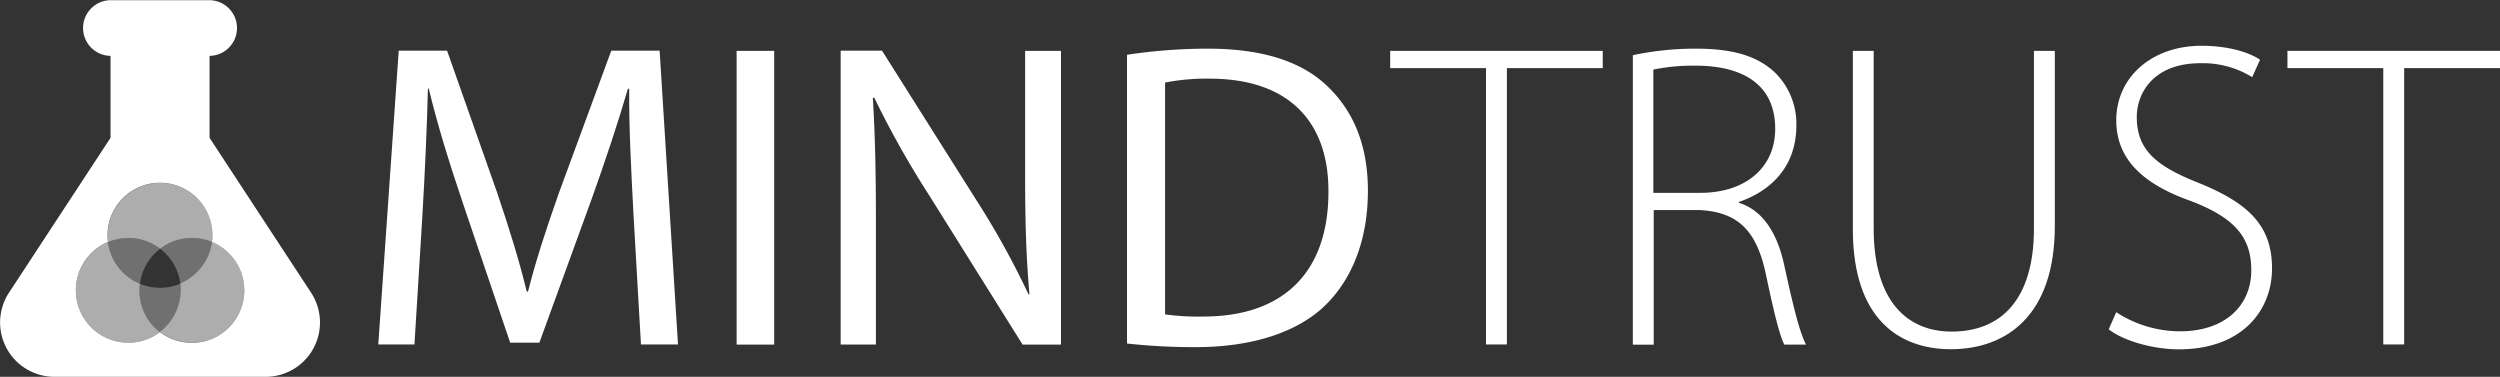 <svg id="Layer_1" data-name="Layer 1" xmlns="http://www.w3.org/2000/svg" xmlns:xlink="http://www.w3.org/1999/xlink" viewBox="0 0 408.49 61.57"><rect x="0" y="0" width="408.49" height="61.57" fill="#333333" stroke="none"/><defs><style>.cls-1{fill:none;}.cls-2{fill:#ffffff;}.cls-3{opacity:0.6;}.cls-4{clip-path:url(#clip-path);}.cls-5{fill:#ffffff;}.cls-6{opacity:0;}.cls-7{clip-path:url(#clip-path-2);}.cls-8{opacity:0.3;}.cls-9{clip-path:url(#clip-path-3);}</style><clipPath id="clip-path" transform="translate(-28.64 -19.87)"><rect class="cls-1" x="41.02" y="49.74" width="27.54" height="26.15"/></clipPath><clipPath id="clip-path-2" transform="translate(-28.64 -19.87)"><rect class="cls-1" x="51.07" y="60.51" width="6.61" height="6.38"/></clipPath><clipPath id="clip-path-3" transform="translate(-28.64 -19.87)"><rect class="cls-1" x="46.29" y="58.75" width="17.01" height="15.39"/></clipPath></defs><title>New Mindtrust logos</title><path class="cls-2" d="M79.47,67.69L62.88,42.39V29a4.55,4.55,0,0,0-.13-9.1H46.83A4.55,4.55,0,0,0,46.7,29V42.39L30.11,67.69a8.88,8.88,0,0,0,7.42,13.75H72.05a8.88,8.88,0,0,0,7.42-13.75m-15.2,7.05a8.57,8.57,0,0,1-9.49-.61,8.57,8.57,0,1,1-8.5-14.73,8.57,8.57,0,1,1,17,0,8.57,8.57,0,0,1,1,15.33" transform="translate(-28.64 -19.87)"/><g class="cls-3"><g class="cls-4"><path class="cls-5" d="M49.6,58.75a8.56,8.56,0,0,1,5.21,1.76,8.8,8.8,0,0,1,.9-0.61,8.56,8.56,0,0,1,7.59-.48,8.57,8.57,0,1,0-17,0,8.55,8.55,0,0,1,3.31-.66" transform="translate(-28.64 -19.87)"/><path class="cls-5" d="M52.56,71.61a8.54,8.54,0,0,1-1.06-5.38,9.47,9.47,0,0,1-1-.49,8.56,8.56,0,0,1-4.22-6.33,8.57,8.57,0,1,0,8.5,14.73,8.54,8.54,0,0,1-2.23-2.53" transform="translate(-28.64 -19.87)"/><path class="cls-5" d="M67.41,63a8.53,8.53,0,0,0-4.12-3.62,8.61,8.61,0,0,1-5.19,6.81,8.42,8.42,0,0,1,.06,1.09,8.55,8.55,0,0,1-3.38,6.82A8.57,8.57,0,0,0,67.41,63" transform="translate(-28.64 -19.87)"/></g></g><g class="cls-6"><g class="cls-7"><path class="cls-5" d="M51.07,66.23a8.57,8.57,0,0,0,6.61,0,8.55,8.55,0,0,0-3.3-5.72,8.55,8.55,0,0,0-3.3,5.72" transform="translate(-28.64 -19.87)"/></g></g><g class="cls-8"><g class="cls-9"><path class="cls-5" d="M54.8,60.51a8.59,8.59,0,0,0-8.51-1.1,8.56,8.56,0,0,0,4.22,6.33,8.37,8.37,0,0,0,1,.49,8.58,8.58,0,0,1,3.3-5.72" transform="translate(-28.64 -19.87)"/><path class="cls-5" d="M55.7,59.9a9.26,9.26,0,0,0-.9.61,8.53,8.53,0,0,1,3.31,5.72,8.6,8.6,0,0,0,4.11-3.62,8.52,8.52,0,0,0,1.08-3.19,8.56,8.56,0,0,0-7.59.48" transform="translate(-28.64 -19.87)"/><path class="cls-5" d="M51.5,66.23a8.53,8.53,0,0,0,3.29,7.91,8.55,8.55,0,0,0,3.38-6.82,9,9,0,0,0-.06-1.09,8.56,8.56,0,0,1-6.61,0" transform="translate(-28.64 -19.87)"/></g></g><path class="cls-2" d="M132.16,55.08c-0.36-6.69-.78-14.73-0.71-20.71h-0.21c-1.64,5.62-3.63,11.6-6,18.22l-8.47,23.27H112L104.25,53c-2.28-6.76-4.2-13-5.55-18.65H98.56c-0.14,6-.5,14-0.93,21.21L96.36,76.15H90.45l3.34-48h7.9l8.18,23.2c2,5.91,3.63,11.18,4.84,16.16h0.21c1.21-4.84,2.92-10.11,5.06-16.16l8.54-23.2h7.9l3,48h-6.05Z" transform="translate(-28.64 -19.87)"/><path class="cls-2" d="M155.14,28.18v48H149v-48h6.19Z" transform="translate(-28.64 -19.87)"/><path class="cls-2" d="M166,76.15v-48h6.76L188.1,52.45A135.22,135.22,0,0,1,196.71,68l0.14-.07c-0.57-6.41-.71-12.24-0.71-19.72V28.18H202v48h-6.27L180.48,51.81a151.51,151.51,0,0,1-9-16l-0.22.07c0.36,6,.5,11.82.5,19.79v20.5H166Z" transform="translate(-28.64 -19.87)"/><path class="cls-2" d="M212.79,28.82a88.64,88.64,0,0,1,13.17-1c8.89,0,15.23,2.06,19.43,6s6.76,9.47,6.76,17.22-2.42,14.24-6.9,18.65-11.89,6.9-21.21,6.9A100.64,100.64,0,0,1,212.79,76V28.82ZM219,71.24a39.45,39.45,0,0,0,6.27.35c13.24,0,20.43-7.4,20.43-20.36,0.07-11.32-6.33-18.51-19.43-18.51a35.26,35.26,0,0,0-7.26.64V71.24Z" transform="translate(-28.64 -19.87)"/><path class="cls-2" d="M271.44,31H255.79V28.18h34.73V31H274.86V76.15h-3.41V31Z" transform="translate(-28.64 -19.87)"/><path class="cls-2" d="M295.43,28.89a49,49,0,0,1,10.39-1.07c6.26,0,10.25,1.35,13,4.06a11.76,11.76,0,0,1,3.34,8.47c0,6.48-3.84,10.6-9.4,12.52V53c3.85,1.21,6.26,4.84,7.41,10.18,1.63,7.47,2.56,11,3.56,13H320.2c-0.79-1.42-1.78-5.62-3.06-11.67-1.5-6.9-4.48-10-10.82-10.32h-7.47v22h-3.41V28.89Zm3.41,22.49h7.62c7.4,0,12.24-4.13,12.24-10.46,0-7.33-5.41-10.32-13-10.32a32.26,32.26,0,0,0-6.91.64V51.38Z" transform="translate(-28.64 -19.87)"/><path class="cls-2" d="M334.79,28.18v29c0,12.17,5.69,16.87,12.74,16.87,8,0,13.45-5.13,13.45-16.87v-29h3.41V56.79c0,14.73-8,20.14-17,20.14-8.4,0-16-4.91-16-19.57V28.18h3.42Z" transform="translate(-28.64 -19.87)"/><path class="cls-2" d="M374.43,70.88A19,19,0,0,0,384.89,74c7.18,0,11.6-4.06,11.6-10,0-5.41-2.78-8.54-9.75-11.24-7.69-2.7-12.31-6.69-12.31-13.24,0-7,5.76-12.17,13.95-12.17,4.48,0,7.9,1.14,9.54,2.28l-1.28,2.85a15.31,15.31,0,0,0-8.47-2.28c-7.76,0-10.39,5-10.39,8.76,0,5.34,3.06,8,10,10.75,7.9,3.2,12.1,6.76,12.1,14,0,7-5,13.24-15.23,13.24-4.13,0-9-1.35-11.46-3.27Z" transform="translate(-28.64 -19.87)"/><path class="cls-2" d="M418.06,31H402.4V28.18h34.74V31H421.47V76.15h-3.41V31Z" transform="translate(-28.64 -19.87)"/></svg>